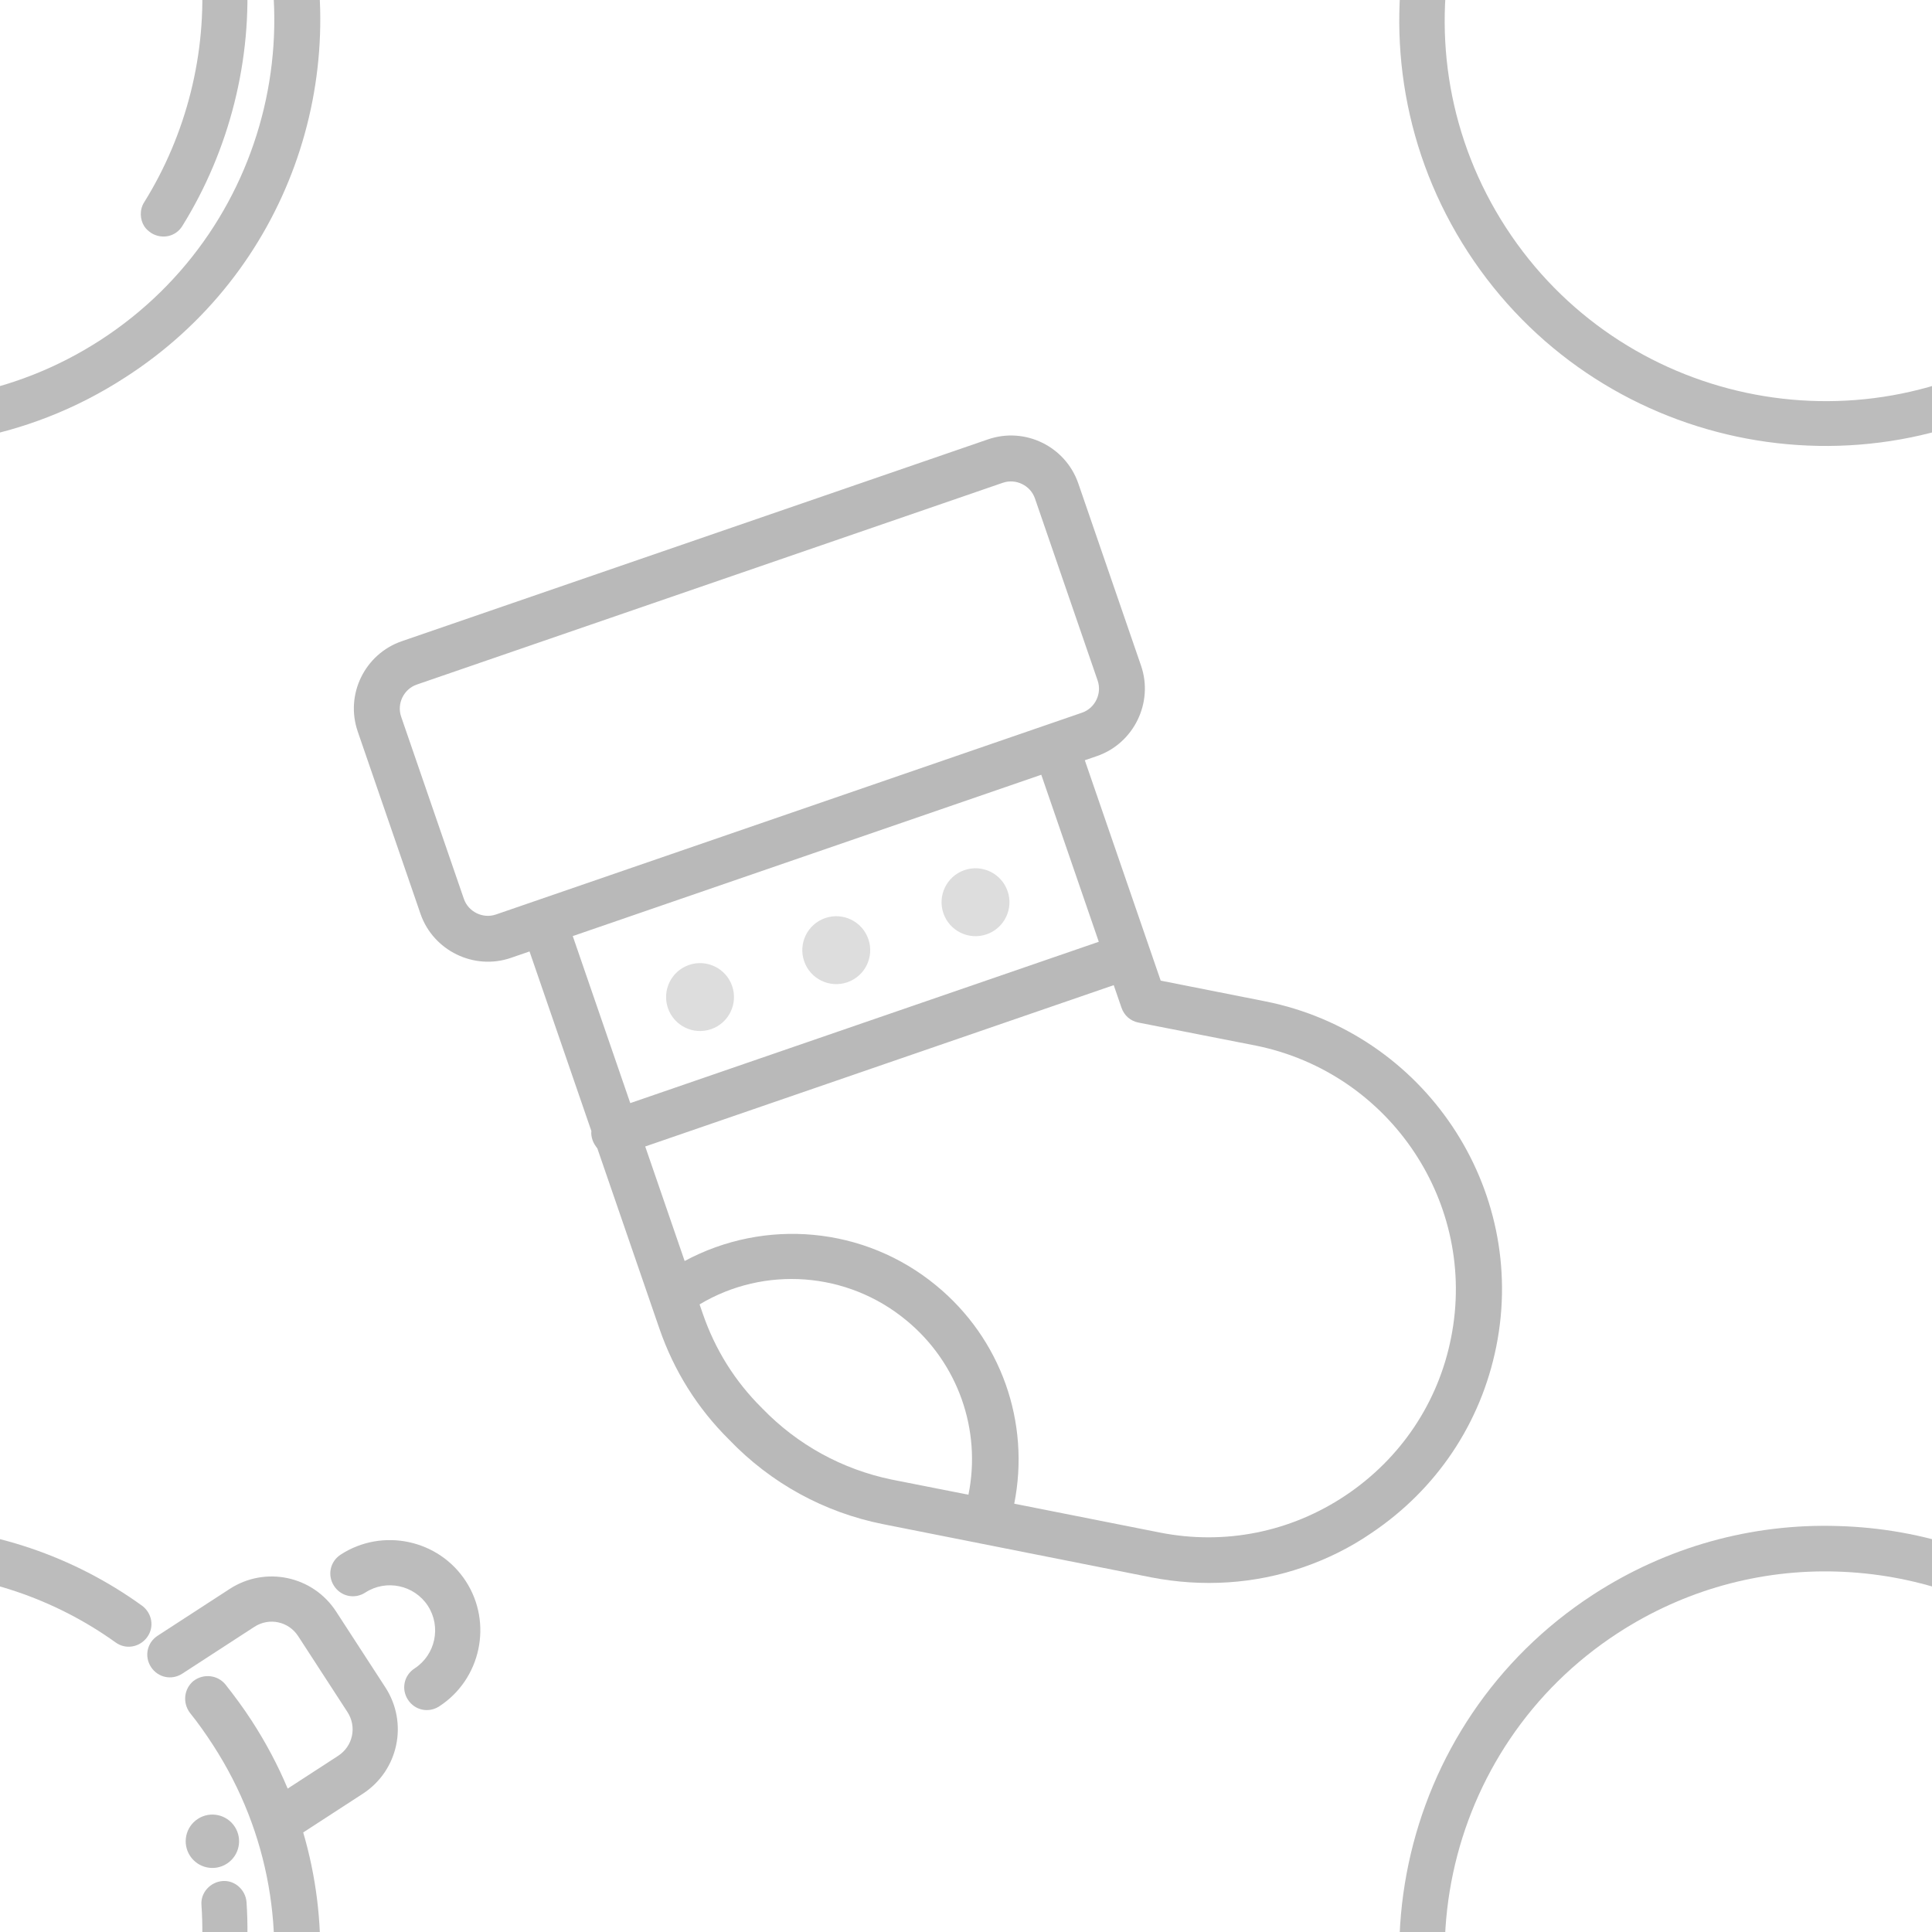 <svg version="1.1"
      xmlns="http://www.w3.org/2000/svg"
      xmlns:xlink="http://www.w3.org/1999/xlink"  id="snapshot-53167" width="250" height="250" viewBox="0 0 250 250"><desc>This image was made on Patterninja.com</desc><defs>
<!-- image 35857 -->
<g id="transformed-35857" data-image="35857" transform="translate(-117.065, 127.665) rotate(57, 117.065, 117.065)"><g><svg version="1.1" width="234.13px" height="234.13px" viewBox="0 0 234.13 234.13"><g id="original-35857"><svg xmlns="http://www.w3.org/2000/svg" id="Layer_1" viewBox="0 0 400 400" xmlns:xlink="http://www.w3.org/1999/xlink" version="1.1" preserveAspectRatio="xMidYMid meet">
  <path d="M225.6 136.7V121c0-9.4-7.6-17-17-17h-20c-9.4 0-17 7.6-17 17v19c0 2.8 2.2 5 5 5s5-2.2 5-5v-19c0-3.9 3.1-7 7-7h20c3.9 0 7 3.1 7 7v13.3c-5.5-1-11.2-1.5-17-1.5-3.3 0-6.5.2-9.8.5-2.7.3-4.7 2.7-4.5 5.5.3 2.7 2.7 4.7 5.5 4.5 2.9-.3 5.8-.4 8.7-.4 46.5 0 84.2 37.8 84.2 84.2 0 46.5-37.8 84.2-84.2 84.2-46.5 0-84.2-37.8-84.2-84.2 0-17.3 5.2-33.9 15-48 9.6-13.8 22.9-24.4 38.5-30.5 2.6-1 3.8-3.9 2.8-6.5s-3.9-3.8-6.5-2.8c-17.5 6.8-32.4 18.6-43.1 34.1-11 15.8-16.8 34.4-16.8 53.7 0 52 42.3 94.2 94.2 94.2 52 0 94.2-42.3 94.2-94.2.2-42.7-28.2-78.8-67-90.4z" fill="rgba(188, 188, 188, 1)" stroke="none"/>
  <path d="M262.4 202.5c.8 1.8 2.7 2.9 4.5 2.9.7 0 1.4-.2 2.1-.5 2.5-1.2 3.6-4.1 2.4-6.6-8.4-17.9-22.5-33.1-39.7-42.7-2.4-1.3-5.5-.5-6.8 1.9-1.3 2.4-.5 5.5 1.9 6.8 15.5 8.6 28.1 22.2 35.6 38.2z" fill="rgba(188, 188, 188, 1)" stroke="none"/>
  <circle cx="216.3" cy="154.6" r="5.9" fill="rgba(188, 188, 188, 1)" stroke="none"/>
  <path d="M183.6 101.3c2.8 0 5-2.2 5-5 0-5.5 4.5-10 10-10s10 4.5 10 10c0 2.8 2.2 5 5 5s5-2.2 5-5c0-11-9-20-20-20s-20 9-20 20c0 2.8 2.2 5 5 5z" fill="rgba(188, 188, 188, 1)" stroke="none"/>
</svg>
</g></svg></g></g>
<!-- /image 35857 -->

<!-- image 71690 -->
<g id="transformed-71690" data-image="71690" transform="translate(8.43, 18.97) rotate(341, 118.74, 118.74)"><g><svg version="1.1" width="237.479px" height="237.479px" viewBox="0 0 237.479 237.479"><g id="original-71690"><svg xmlns="http://www.w3.org/2000/svg" viewBox="0 0 400 400" xmlns:xlink="http://www.w3.org/1999/xlink" version="1.1" preserveAspectRatio="xMidYMid meet">
  <path d="M262.7 207.1l-20.1-11.7v-50.8h2.8c8.5 0 15.5-7 15.5-15.5v-42c0-8.5-6.9-15.5-15.5-15.5H110.3c-8.5 0-15.5 6.9-15.5 15.5v42c0 8.5 7 15.5 15.5 15.5h4.3V186c-.3.6-.4 1.3-.4 2s.2 1.4.4 2v41.5c0 9.8 2.2 19.2 6.5 27.9 5.5 11.9 14.4 21.7 25.7 28.3l51.5 30c9.9 5.7 20.8 8.7 32 8.7 5.5 0 11.1-.7 16.5-2.2 16.6-4.4 30.4-14.9 39-29.6 17.8-30.4 7.4-69.7-23.1-87.5zm-157.9-78v-42c0-3 2.5-5.5 5.5-5.5h135.1c3 0 5.5 2.5 5.5 5.5v42c0 3-2.5 5.5-5.5 5.5H110.3c-3 0-5.5-2.5-5.5-5.5zm127.8 15.5V183h-108v-38.5h108zM130.1 255.2c-3.7-7.5-5.5-15.4-5.5-23.7v-2.1c16.1-3.4 32.8 3.7 41.5 18 7.6 12.4 7.7 27.9.4 40.3l-14.8-8.6c-9.4-5.6-16.9-13.8-21.6-23.9zm147 34.4c-7.2 12.4-18.9 21.3-32.9 25-14 3.7-28.5 1.7-40.9-5.5l-28-16.3c9.1-15.6 9-34.9-.6-50.5-10.6-17.3-30.5-26.1-50.1-22.9V193h108v5.2c0 1.8.9 3.4 2.5 4.3l22.6 13.1c25.7 15.2 34.4 48.3 19.4 74z" fill="rgba(185, 185, 185, 1)" stroke="none"/>
  <circle cx="146.5" cy="166.1" r="7.4" fill="rgba(221, 221, 221, 1)" stroke="none"/>
  <circle cx="177.9" cy="166.1" r="7.4" fill="rgba(221, 221, 221, 1)" stroke="none"/>
  <circle cx="210" cy="166.1" r="7.4" fill="rgba(221, 221, 221, 1)" stroke="none"/>
</svg>
</g></svg></g></g>
<!-- /image 71690 -->
</defs><rect x="0" y="0" width="250" height="250" fill="rgba(117, 117, 117, 0)"></rect><use xlink:href="#transformed-35857" transform="translate(-250, -250)"></use><use xlink:href="#transformed-35857" transform="translate(0, -250)"></use><use xlink:href="#transformed-35857" transform="translate(250, -250)"></use><use xlink:href="#transformed-35857" transform="translate(-250, 0)"></use><use xlink:href="#transformed-35857" transform="translate(0, 0)"></use><use xlink:href="#transformed-35857" transform="translate(250, 0)"></use><use xlink:href="#transformed-35857" transform="translate(-250, 250)"></use><use xlink:href="#transformed-35857" transform="translate(0, 250)"></use><use xlink:href="#transformed-35857" transform="translate(250, 250)"></use><use xlink:href="#transformed-71690" transform="translate(-250, -250)"></use><use xlink:href="#transformed-71690" transform="translate(0, -250)"></use><use xlink:href="#transformed-71690" transform="translate(250, -250)"></use><use xlink:href="#transformed-71690" transform="translate(-250, 0)"></use><use xlink:href="#transformed-71690" transform="translate(0, 0)"></use><use xlink:href="#transformed-71690" transform="translate(250, 0)"></use><use xlink:href="#transformed-71690" transform="translate(-250, 250)"></use><use xlink:href="#transformed-71690" transform="translate(0, 250)"></use><use xlink:href="#transformed-71690" transform="translate(250, 250)"></use></svg>